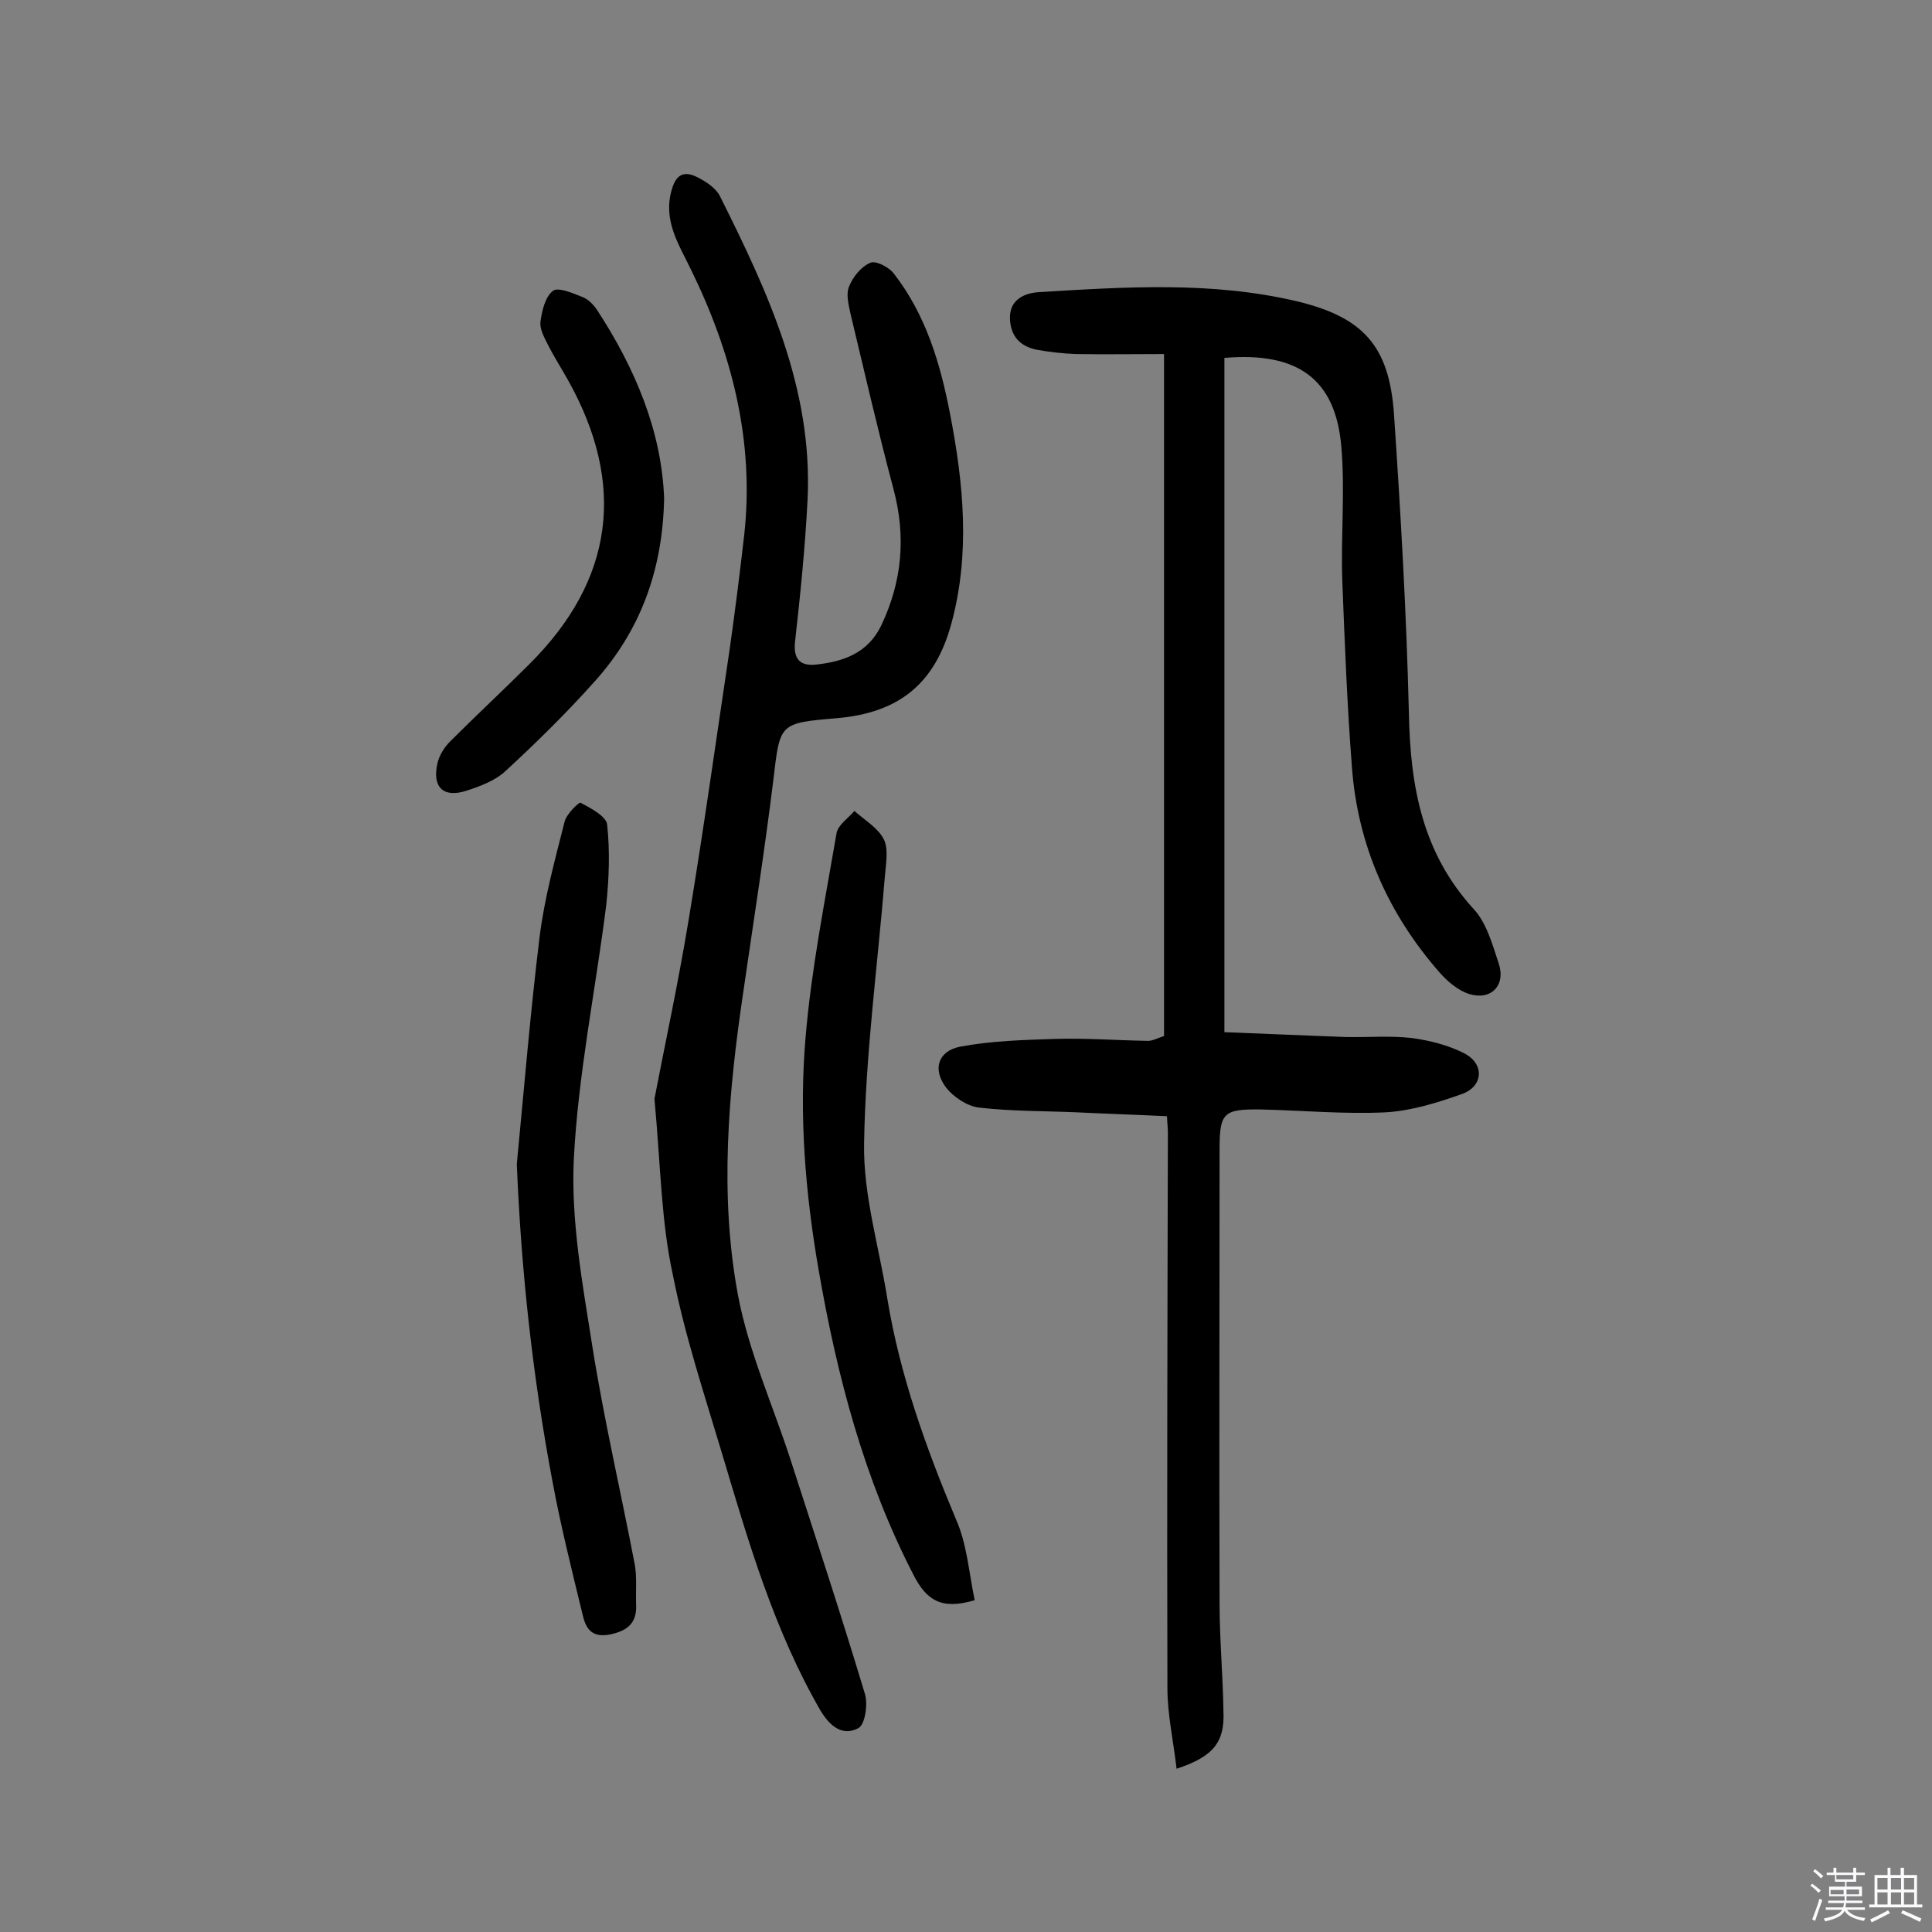 <svg enable-background="new 0 0 400 400" viewBox="0 0 400 400" xmlns="http://www.w3.org/2000/svg"><rect x="0" y="0" width="400" height="400" fill="#808080" stroke="none"/><path d="m374.8 390.4.4-.4c.7.5 1.3 1 1.8 1.4l-.5.5c-.5-.6-1.1-1.1-1.7-1.5zm1 7.3-.6-.3c.5-1.4 1.1-2.8 1.5-4.3.2.1.4.2.6.3-.5 1.3-1 2.8-1.5 4.3zm-.4-10.3.4-.4c.4.3 1 .8 1.7 1.4l-.5.5c-.4-.5-1-1-1.6-1.5zm2.5.3h1.7v-1h.6v1h3.5v-1h.6v1h1.8v.5h-1.8v1.4h-2v1h3.2v2h-3.2v.9h3.3v.5h-3.4c0 .3-.1.6-.1.9h4v.5h-3.7c.7.9 1.9 1.5 3.8 1.7-.1.2-.2.4-.3.6-2.1-.4-3.5-1.1-4-2.1-.4 1-1.8 1.7-4 2.2-.1-.2-.2-.4-.3-.6 2.1-.4 3.4-1 3.8-1.8h-3.4v-.5h3.6c.1-.3.1-.6.2-.9h-3.3v-.5h3.4c0-.3 0-.6 0-.9h-3.2v-2h3.3v-1h-2.1v-1.4h-1.7v-.5zm1.1 3.5v1h2.7c0-.3 0-.4 0-.4 0-.1 0-.2 0-.2 0-.1 0-.2 0-.3h-2.7zm1.2-3v.9h3.5v-.9zm4.7 3h-2.6v.6.4h2.6z" fill="#fbfafc"/><path d="m393.6 386.7h.6v1.5h2.7v6.1h1.1v.6h-11v-.6h1.1v-6.1h2.7v-1.5h.6v1.5h2.1v-1.5zm-2.7 8.8.4.6c-1.2.6-2.5 1.3-3.8 1.9-.1-.2-.2-.4-.3-.6 1.2-.6 2.5-1.2 3.7-1.9zm-2.2-6.7v2.4h2.1v-2.4zm0 3v2.5h2.1v-2.5zm2.8-3v2.4h2.1v-2.4zm0 3v2.5h2.1v-2.5zm6 6.1c-1.4-.7-2.7-1.3-3.9-1.8l.3-.6c1.5.6 2.7 1.2 3.9 1.7zm-1.2-9.1h-2.1v2.4h2.1zm-2.1 3v2.5h2.1v-2.5z" fill="#fbfafc"/><g fill="#010000"><path d="m243.6 366.2c-.7-6-1.9-11.3-1.9-16.7-.1-38.3 0-76.7.1-115 0-.8-.1-1.6-.2-3.4-6.2-.3-12.4-.5-18.6-.8-6.8-.3-13.6-.2-20.4-1-2.4-.3-5.2-2.2-6.7-4.1-2.9-3.8-1.7-7.6 2.9-8.5 6.4-1.2 13.1-1.4 19.6-1.6 6.4-.2 12.9.3 19.3.4.9 0 1.8-.5 3.3-1 0-46.8 0-93.7 0-141.2-6 0-12.1.1-18.2 0-2.7-.1-5.5-.4-8.2-.9-3.4-.7-5.4-2.8-5.5-6.5-.1-4 3.2-5.2 5.8-5.4 18-1.1 36-2.3 53.7 1.9 13.7 3.3 19 9.3 20 23.2 1.4 20.7 2.6 41.4 3.1 62.2.3 15.1 2.8 28.8 13.4 40.4 2.7 2.9 3.9 7.4 5.2 11.3 1.5 4.5-1.6 7.7-6.1 6.3-2.3-.7-4.5-2.6-6.1-4.4-10.7-12.2-17-26.4-18.2-42.6-1-12.9-1.5-25.9-2-38.8-.3-9.2.6-18.5-.2-27.6-1.2-13.9-9-19.6-24.2-18.3v139.6c8.1.3 16.6.7 25.1 1 4.5.1 9.1-.3 13.6.2 3.8.5 7.7 1.5 11 3.2 4.2 2.2 3.9 6.8-.5 8.4-5.1 1.8-10.5 3.5-15.9 3.8-8.6.4-17.2-.4-25.8-.6-7.7-.1-8.5.7-8.5 8.2 0 31.4-.1 62.7 0 94.1 0 7.5.7 14.9.8 22.3.3 6.4-2.1 9.4-9.7 11.9z"/><path d="m135.5 227.5c2-10.5 4.9-23.8 7.1-37.2 3.1-18.7 5.7-37.4 8.5-56.1 1.1-7.8 2.1-15.7 3-23.6 2.1-19.4-2.6-37.6-11.1-54.9-2.5-5.2-5.8-10.1-3.9-16.5 1-3.5 2.9-3.7 5.3-2.5 1.8.9 3.9 2.3 4.7 4 9.9 19.8 19.2 39.8 18.1 62.7-.5 9.9-1.5 19.7-2.6 29.5-.4 3.8 1.3 5 4.3 4.7 5.6-.6 10.7-2.3 13.5-8 4.4-9.2 5.2-18.5 2.6-28.3-3.2-12-6-24.2-8.9-36.3-.4-1.9-1-4.1-.3-5.7.8-2 2.5-4.1 4.4-4.9 1.1-.5 3.9.9 4.9 2.3 6.6 8.5 9.6 18.6 11.6 29 2.8 14.4 4.2 28.9.3 43.3-3.4 12.6-10.9 18.6-23.8 19.7-12 1-11.7 1.1-13.1 12.9-1.8 14.6-4.1 29.2-6.2 43.7-3.1 20.9-5 42-1.1 62.9 2.2 11.6 7.2 22.7 10.9 34.1 5.2 16.1 10.5 32.2 15.4 48.5.6 2.1 0 6.3-1.4 7-3.2 1.7-5.8-.3-7.8-3.6-9.6-16.6-14.9-34.8-20.3-52.9-3.7-12.4-7.8-24.7-10.3-37.4-2.4-10.9-2.5-22.2-3.8-36.4z"/><path d="m201.8 331.3c-7 2.1-10-.1-12.6-5.1-10.3-19.9-15.9-41.3-19.7-63.2-2.8-16.1-4.1-32.3-2.7-48.4 1.2-14.1 4-28.1 6.4-42.1.3-1.7 2.4-3.1 3.7-4.6 2.1 1.9 4.9 3.5 6.1 5.9 1 2.1.4 5.1.2 7.7-1.5 18.4-4 36.8-4.3 55.2-.2 10.7 3.1 21.4 4.8 32.1 2.6 15.9 8 30.9 14.2 45.7 2.3 5.1 2.7 11.1 3.9 16.8z"/><path d="m107 241c1.5-15.6 2.8-31.3 4.7-46.9 1-8.1 3.2-16.1 5.2-24 .4-1.6 3-4.1 3.3-3.9 2.1 1.1 5.3 2.8 5.5 4.5.6 5.5.4 11.2-.2 16.8-2.2 17.5-5.8 34.9-6.7 52.5-.6 12.8 1.8 25.8 3.8 38.5 2.4 15.2 5.9 30.2 8.8 45.3.5 2.7.2 5.5.3 8.3.2 3.8-1.6 5.5-5.4 6.3-4.1.8-5.1-1.6-5.7-4.2-2.2-9.1-4.5-18.2-6.2-27.4-4.1-21.7-6.5-43.6-7.4-65.8z"/><path d="m137.5 103.2c-.3 15-5 27.4-14.3 37.8-5.8 6.5-12.1 12.7-18.5 18.6-2.1 2-5.3 3.2-8.1 4.1-4.9 1.6-7.2-.8-6-5.8.4-1.6 1.4-3.2 2.6-4.4 5.4-5.4 11-10.6 16.4-16 17.5-17.4 20.1-37.2 8-58.8-1.4-2.5-3-5-4.3-7.6-.7-1.4-1.6-3.1-1.4-4.5.3-2.3 1-5.2 2.6-6.4 1.1-.8 4.1.5 6.1 1.3 1.1.4 2.2 1.5 2.9 2.5 8 12.2 13.5 25.3 14 39.2z"/></g></svg>